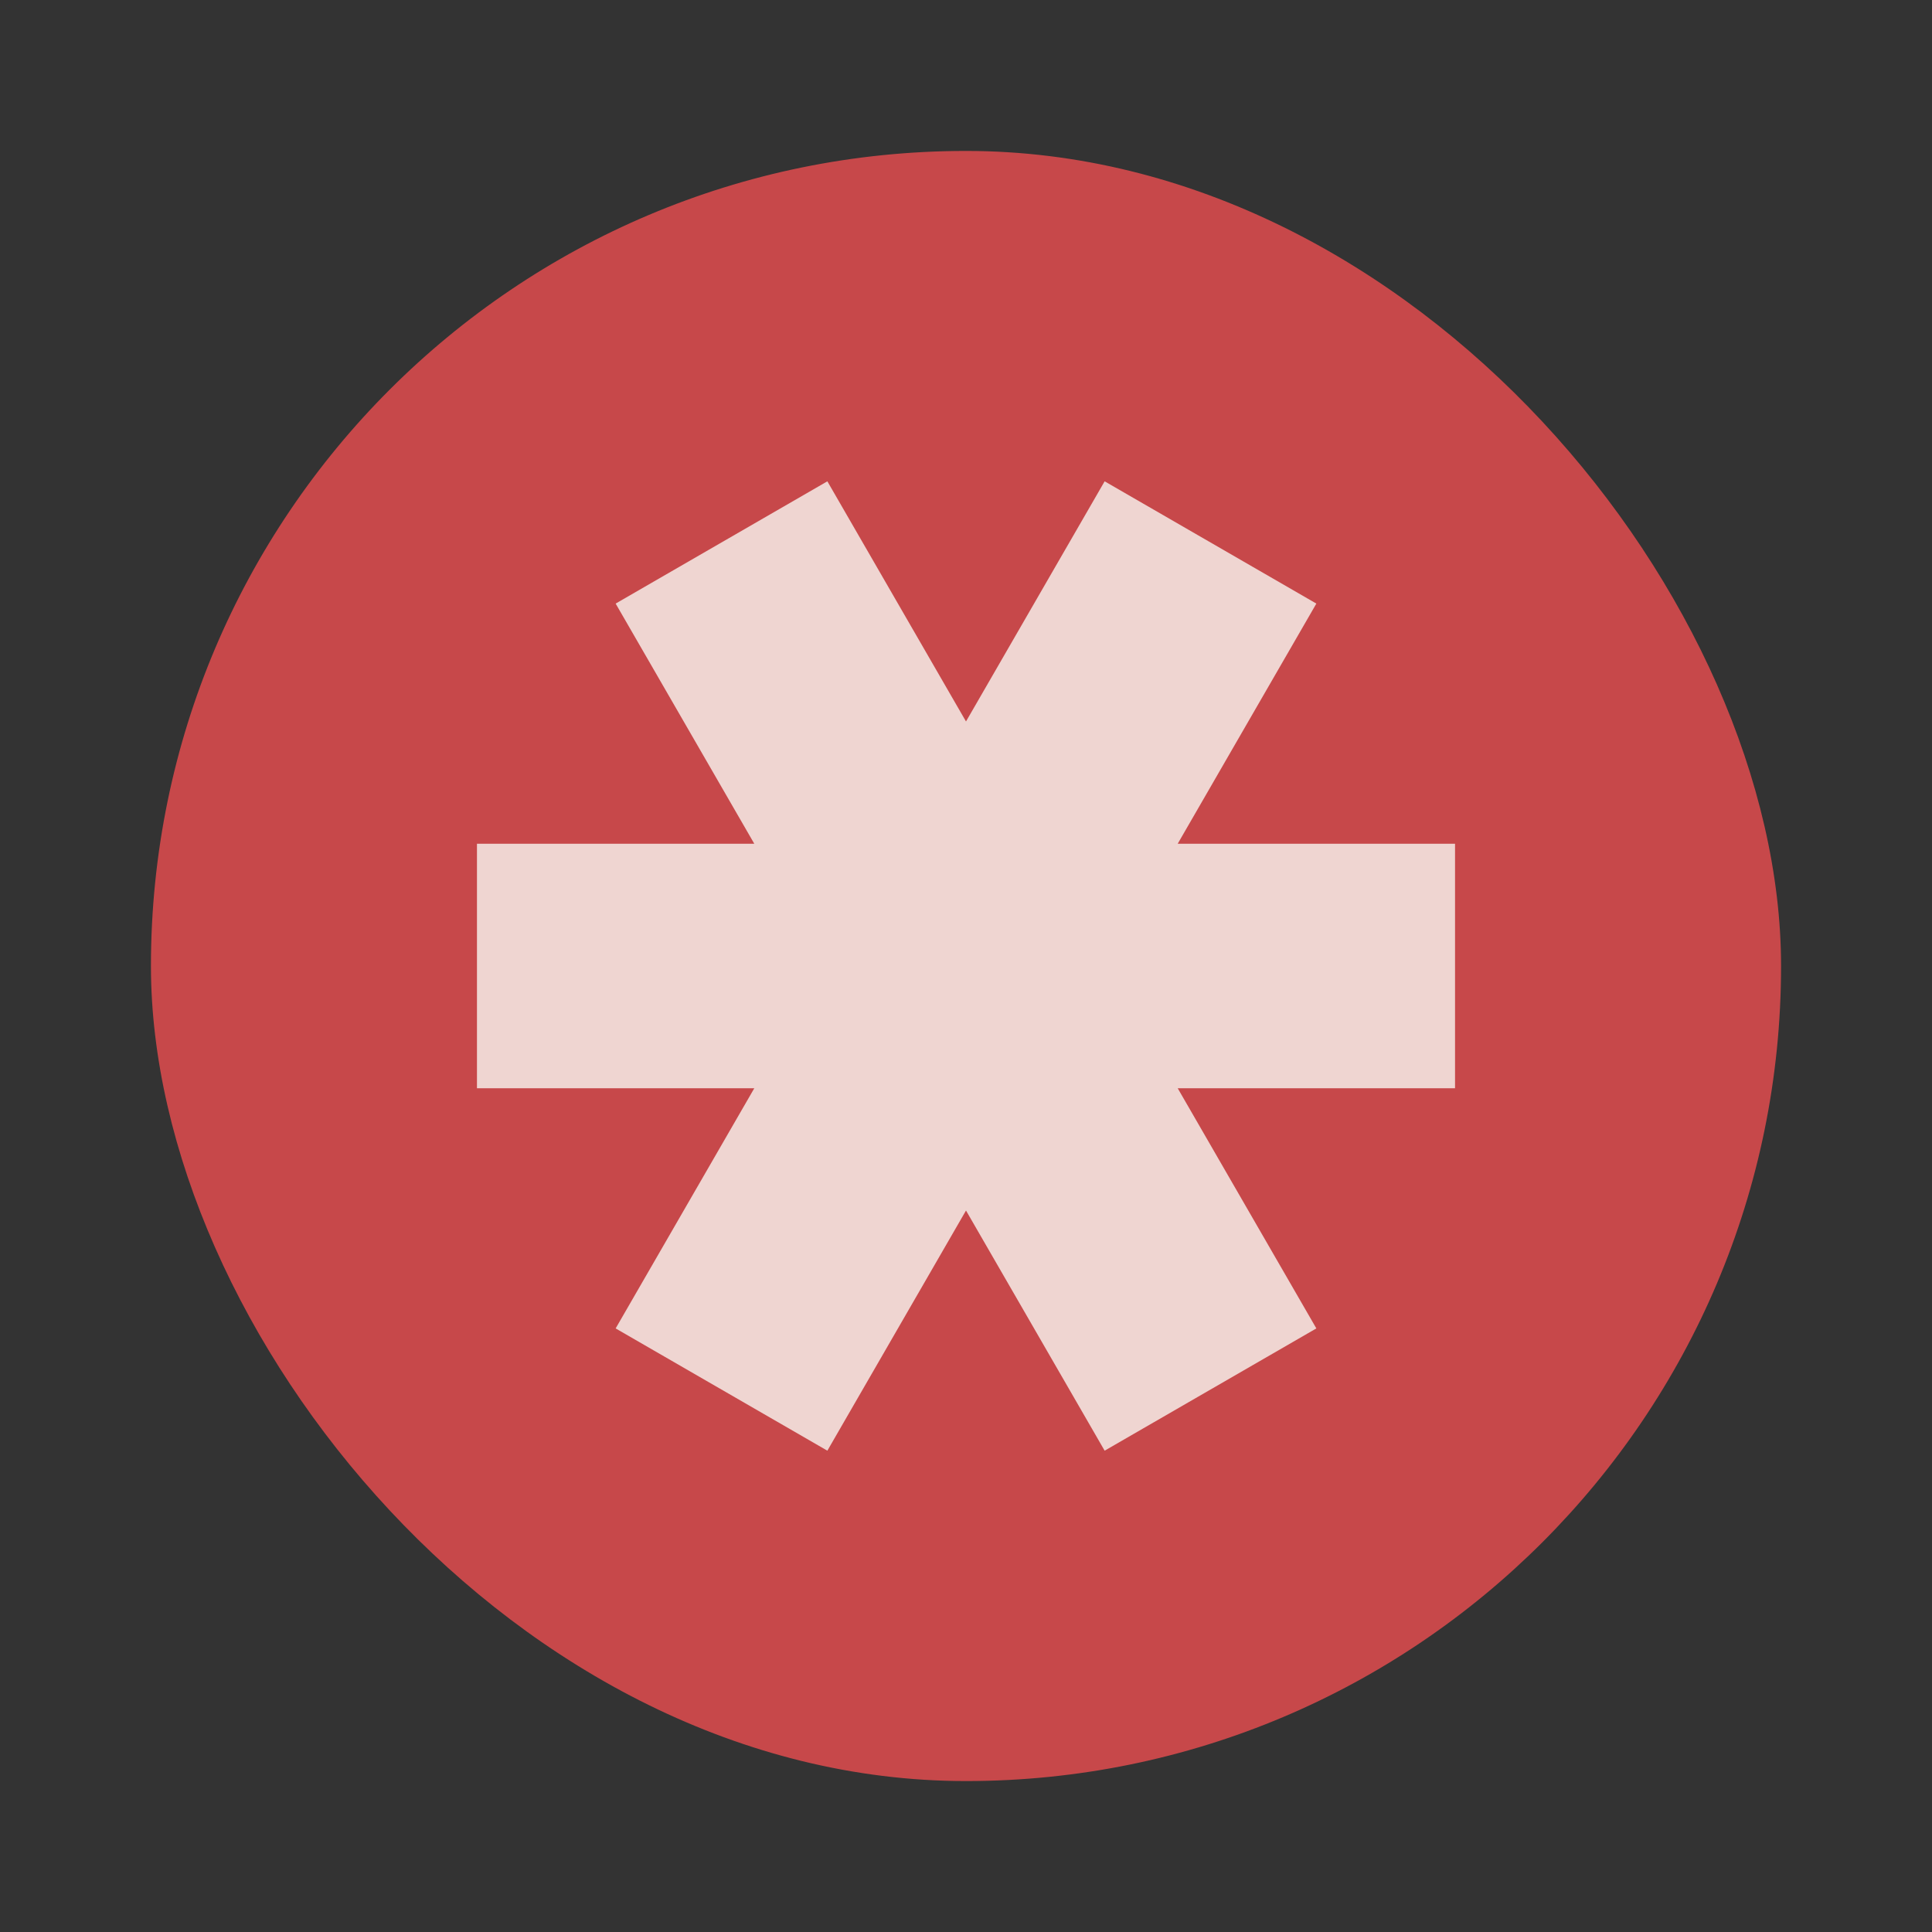 <?xml version="1.0" encoding="UTF-8" standalone="no"?>
<svg
   width="64"
   height="64"
   version="1.1"
   id="svg8"
   sodipodi:docname="lastpass.svg"
   inkscape:version="1.2.2 (b0a8486541, 2022-12-01)"
   xmlns:inkscape="http://www.inkscape.org/namespaces/inkscape"
   xmlns:sodipodi="http://sodipodi.sourceforge.net/DTD/sodipodi-0.dtd"
   xmlns="http://www.w3.org/2000/svg"
   xmlns:svg="http://www.w3.org/2000/svg">
  <rect width="100%" height="100%" fill="#333333" stroke="none"/>
  <defs
     id="defs12" />
  <sodipodi:namedview
     id="namedview10"
     pagecolor="#505050"
     bordercolor="#eeeeee"
     borderopacity="1"
     inkscape:showpageshadow="0"
     inkscape:pageopacity="0"
     inkscape:pagecheckerboard="0"
     inkscape:deskcolor="#505050"
     showgrid="false"
     inkscape:zoom="15.921875"
     inkscape:cx="29.895976"
     inkscape:cy="32.031403"
     inkscape:window-width="2560"
     inkscape:window-height="1361"
     inkscape:window-x="0"
     inkscape:window-y="0"
     inkscape:window-maximized="1"
     inkscape:current-layer="svg8" />
  <g
     transform="matrix(1.35 0 0 1.35 -.4 -22)"
     stroke-width=".741"
     id="g6">
    <rect
       x="4"
       y="20"
       width="40"
       height="40"
       rx="20"
       fill="#e15452"
       stroke-width=".741"
       id="rect2"
       style="fill:#c7484a" />
    <path
       d="m20.598 28.107-5.195 3 3.402 5.893h-6.805v6h6.805l-3.402 5.893 5.195 3 3.402-5.893 3.402 5.893 5.195-3-3.402-5.893h6.805v-6h-6.805l3.402-5.893-5.195-3-3.402 5.893z"
       fill="#f9c8c2"
       id="path4"
       style="fill:#f8f8f2;opacity:0.8" />
  </g>
</svg>
